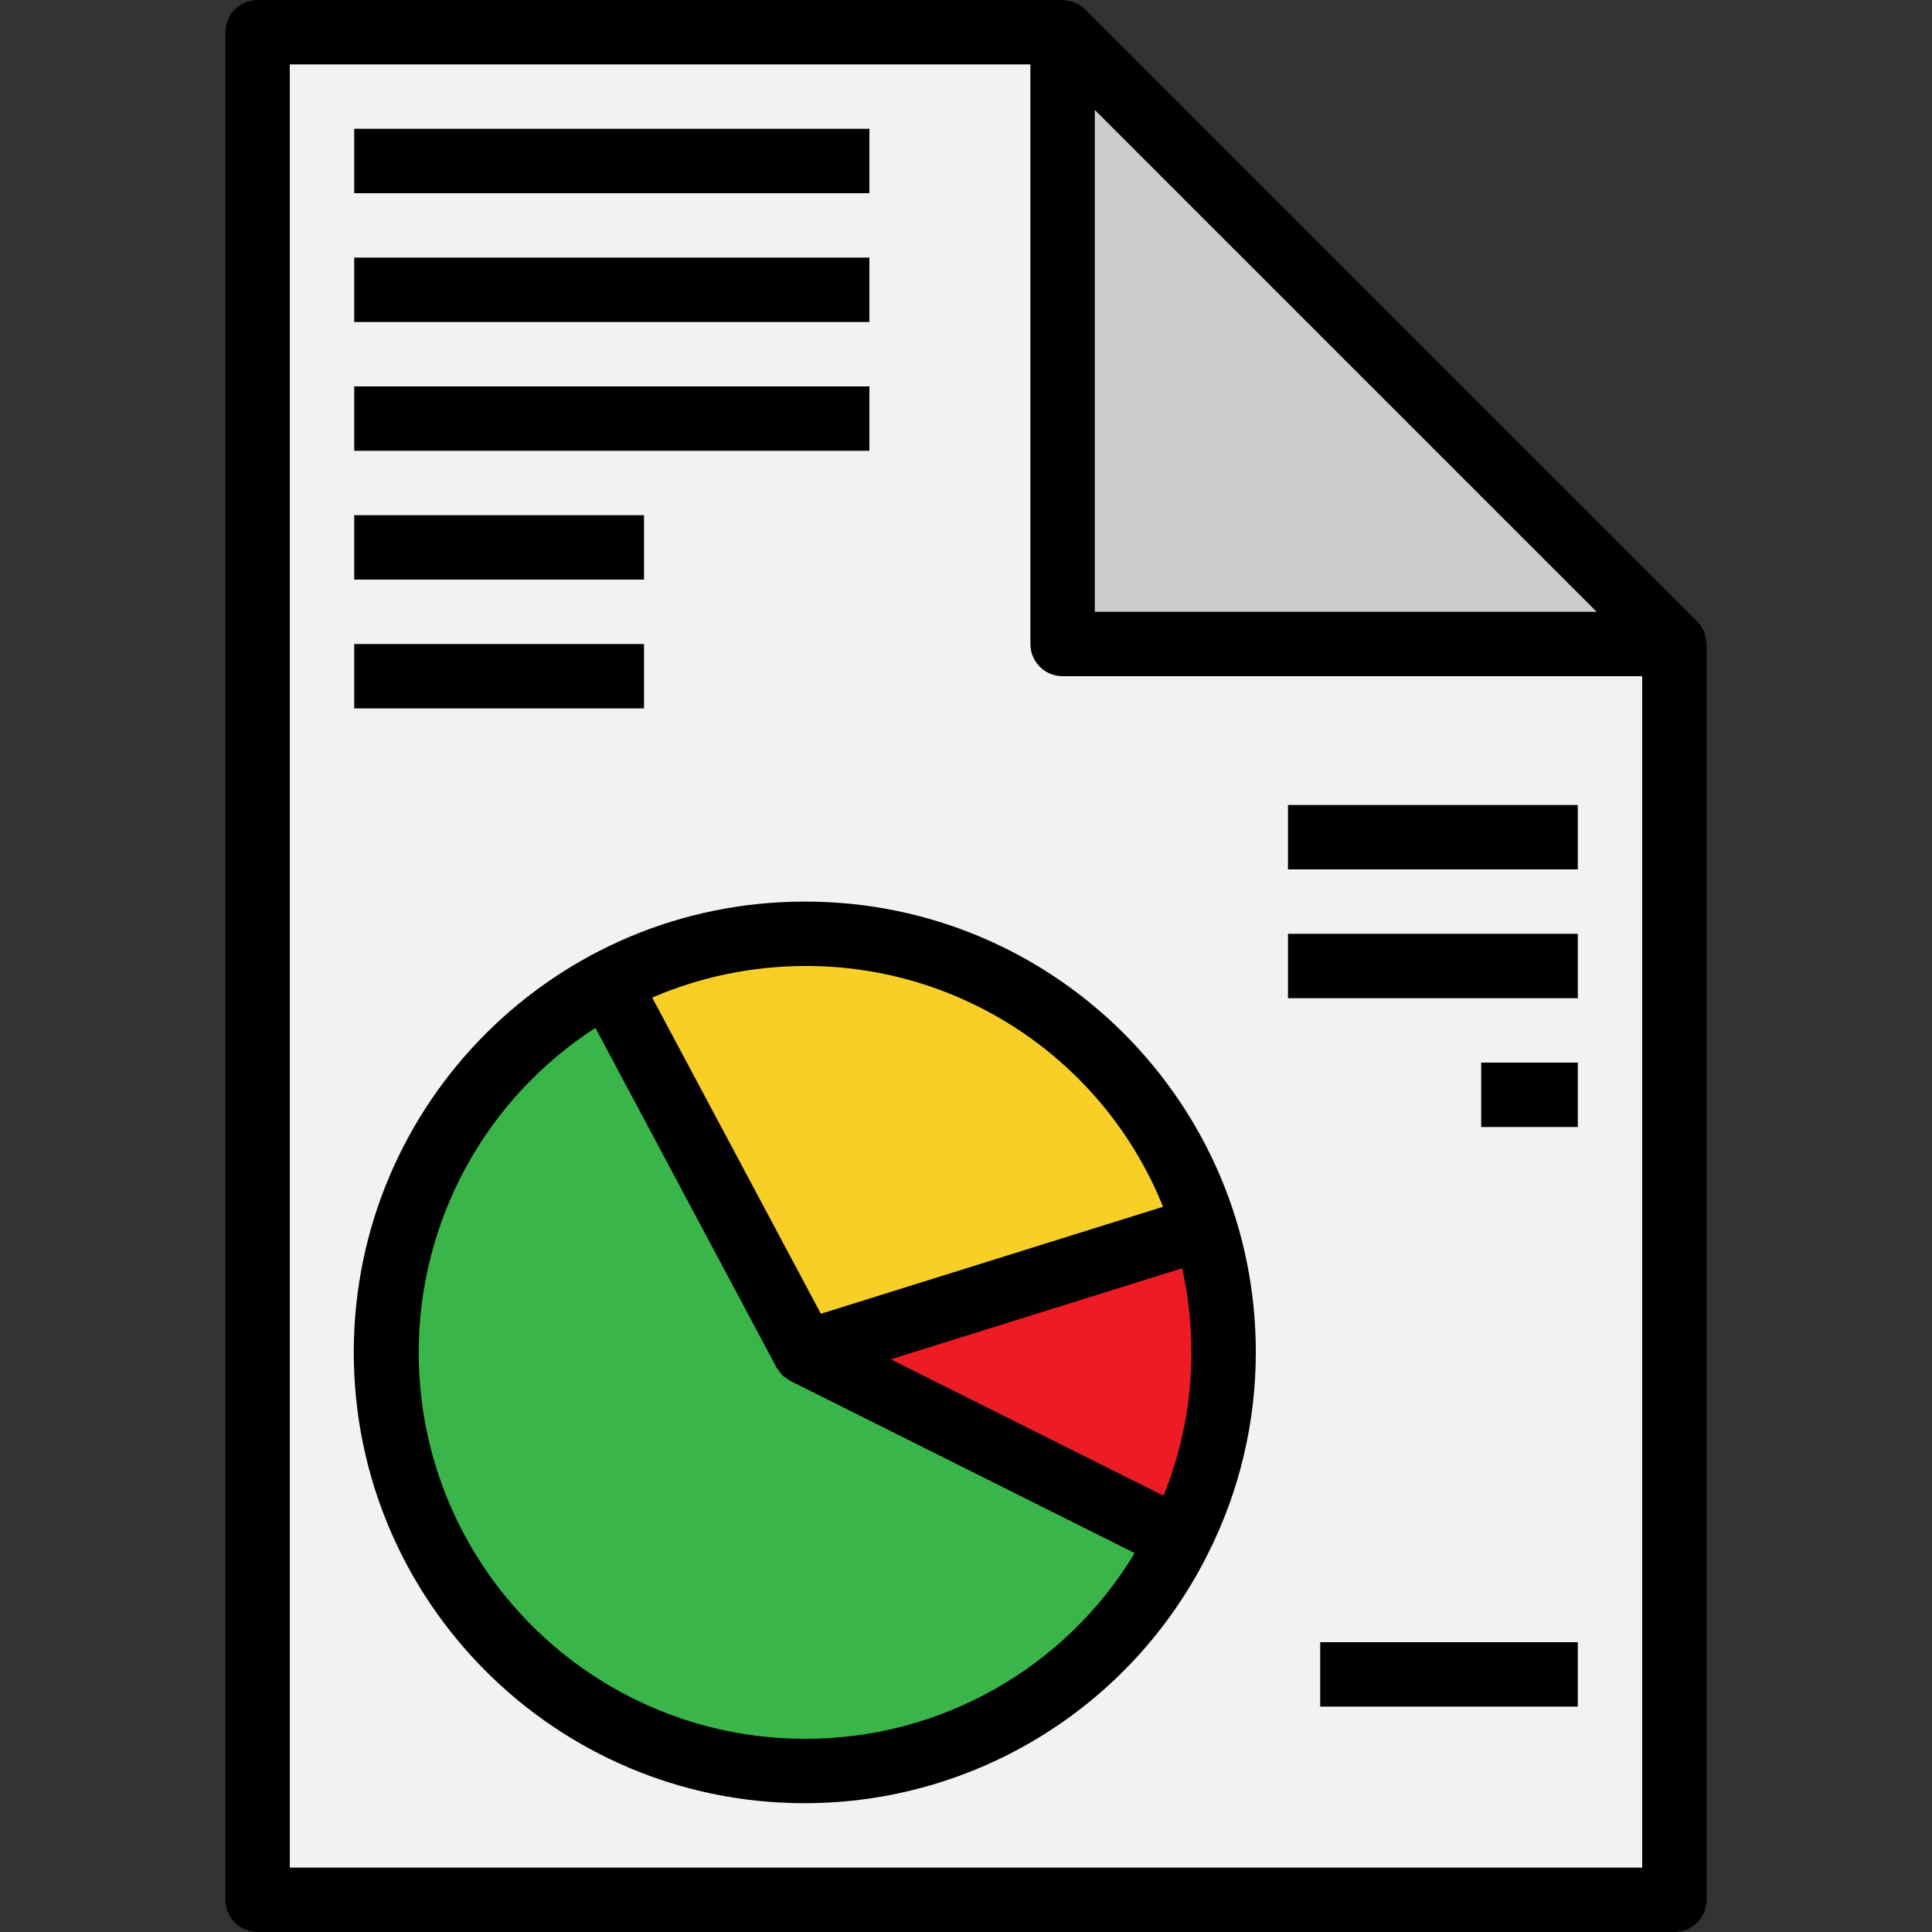 <?xml version="1.0" encoding="iso-8859-1"?>
<!-- Generator: Adobe Illustrator 19.0.0, SVG Export Plug-In . SVG Version: 6.00 Build 0)  -->
<svg version="1.1" id="Capa_1" xmlns="http://www.w3.org/2000/svg" xmlns:xlink="http://www.w3.org/1999/xlink" x="0px" y="0px"
	 viewBox="0 0 512 512" style="enable-background:new 0 0 512 512;" xml:space="preserve">
<rect x="0" y="0" width="512" height="512" fill="#333333" stroke="none"/>
<path style="fill:#F2F2F2;" d="M443.733,503.467H68.267V8.533H281.6l162.133,162.133V503.467z"/>
<path style="fill:#CCCCCC;" d="M281.6,8.533v162.133h162.133L281.6,8.533z"/>
<path style="fill:#39B54A;" d="M161.135,260.531c-54.101,28.749-74.658,95.906-45.918,150.016s95.906,74.658,150.016,45.918
	c20.412-10.846,36.932-27.802,47.241-48.495l-99.14-49.57L161.135,260.531z"/>
<path style="fill:#F8CF26;" d="M319.241,325.308c-18.278-58.479-80.503-91.068-138.974-72.789
	c-6.613,2.065-13.013,4.745-19.132,8.013l52.198,97.869L319.241,325.308z"/>
<path style="fill:#ED1C24;" d="M319.241,325.308L213.333,358.4l99.14,49.57C325.367,382.336,327.791,352.7,319.241,325.308
	L319.241,325.308z"/>
<path d="M452.156,170.129c-0.043-0.751-0.188-1.485-0.435-2.193c-0.094-0.273-0.162-0.538-0.282-0.802
	c-0.418-0.93-0.99-1.775-1.707-2.5L287.599,2.5c-0.725-0.717-1.579-1.297-2.509-1.707c-0.256-0.111-0.503-0.179-0.768-0.273
	c-0.725-0.256-1.493-0.401-2.261-0.444C281.924,0.085,281.771,0,281.6,0H68.267c-4.71,0-8.533,3.823-8.533,8.533v494.933
	c0,4.71,3.823,8.533,8.533,8.533h375.467c4.71,0,8.533-3.823,8.533-8.533v-332.8C452.267,170.479,452.173,170.317,452.156,170.129z
	 M423.134,162.133H290.133V29.133L423.134,162.133z M76.8,494.933V17.067h196.267v153.6c0,4.71,3.823,8.533,8.533,8.533h153.6
	v315.733H76.8z"/>
<path d="M213.333,238.933c-65.98-0.06-119.518,53.376-119.578,119.356s53.376,119.518,119.356,119.578
	c45.295,0.043,86.724-25.54,106.974-66.057c8.371-16.563,12.723-34.859,12.715-53.41c0.06-65.92-53.325-119.407-119.245-119.467
	C213.478,238.933,213.41,238.933,213.333,238.933L213.333,238.933z M313.293,336.102c1.621,7.322,2.441,14.797,2.441,22.298
	c0.017,13.013-2.492,25.907-7.381,37.973l-72.269-36.139l11.58-3.627L313.293,336.102z M213.333,256
	c41.702-0.145,79.292,25.122,94.891,63.804L217.54,348.16l-44.698-83.789C185.634,258.859,199.407,256.017,213.333,256L213.333,256z
	 M213.333,460.8c-56.55-0.017-102.383-45.875-102.366-102.434c0.009-34.748,17.638-67.115,46.822-85.973l48.017,90.027l0.06,0.085
	c0.137,0.247,0.333,0.444,0.486,0.674c0.282,0.435,0.597,0.853,0.947,1.237l0.111,0.119c0.188,0.154,0.393,0.299,0.597,0.435
	c0.393,0.324,0.819,0.606,1.271,0.853c0.085,0.043,0.145,0.119,0.239,0.171l91.187,45.594
	C282.249,442.197,249.079,460.877,213.333,460.8L213.333,460.8z"/>
<path d="M93.867,34.133H230.4V51.2H93.867V34.133z"/>
<path d="M93.867,68.267H230.4v17.067H93.867V68.267z"/>
<path d="M93.867,102.4H230.4v17.067H93.867V102.4z"/>
<path d="M93.867,136.533h76.8V153.6h-76.8V136.533z"/>
<path d="M93.867,170.667h76.8v17.067h-76.8V170.667z"/>
<path d="M341.333,213.333h76.8V230.4h-76.8V213.333z"/>
<path d="M341.333,247.467h76.8v17.067h-76.8V247.467z"/>
<path d="M392.533,281.6h25.6v17.067h-25.6V281.6z"/>
<path d="M349.867,435.2h68.267v17.067h-68.267V435.2z"/>
<g>
</g>
<g>
</g>
<g>
</g>
<g>
</g>
<g>
</g>
<g>
</g>
<g>
</g>
<g>
</g>
<g>
</g>
<g>
</g>
<g>
</g>
<g>
</g>
<g>
</g>
<g>
</g>
<g>
</g>
</svg>
